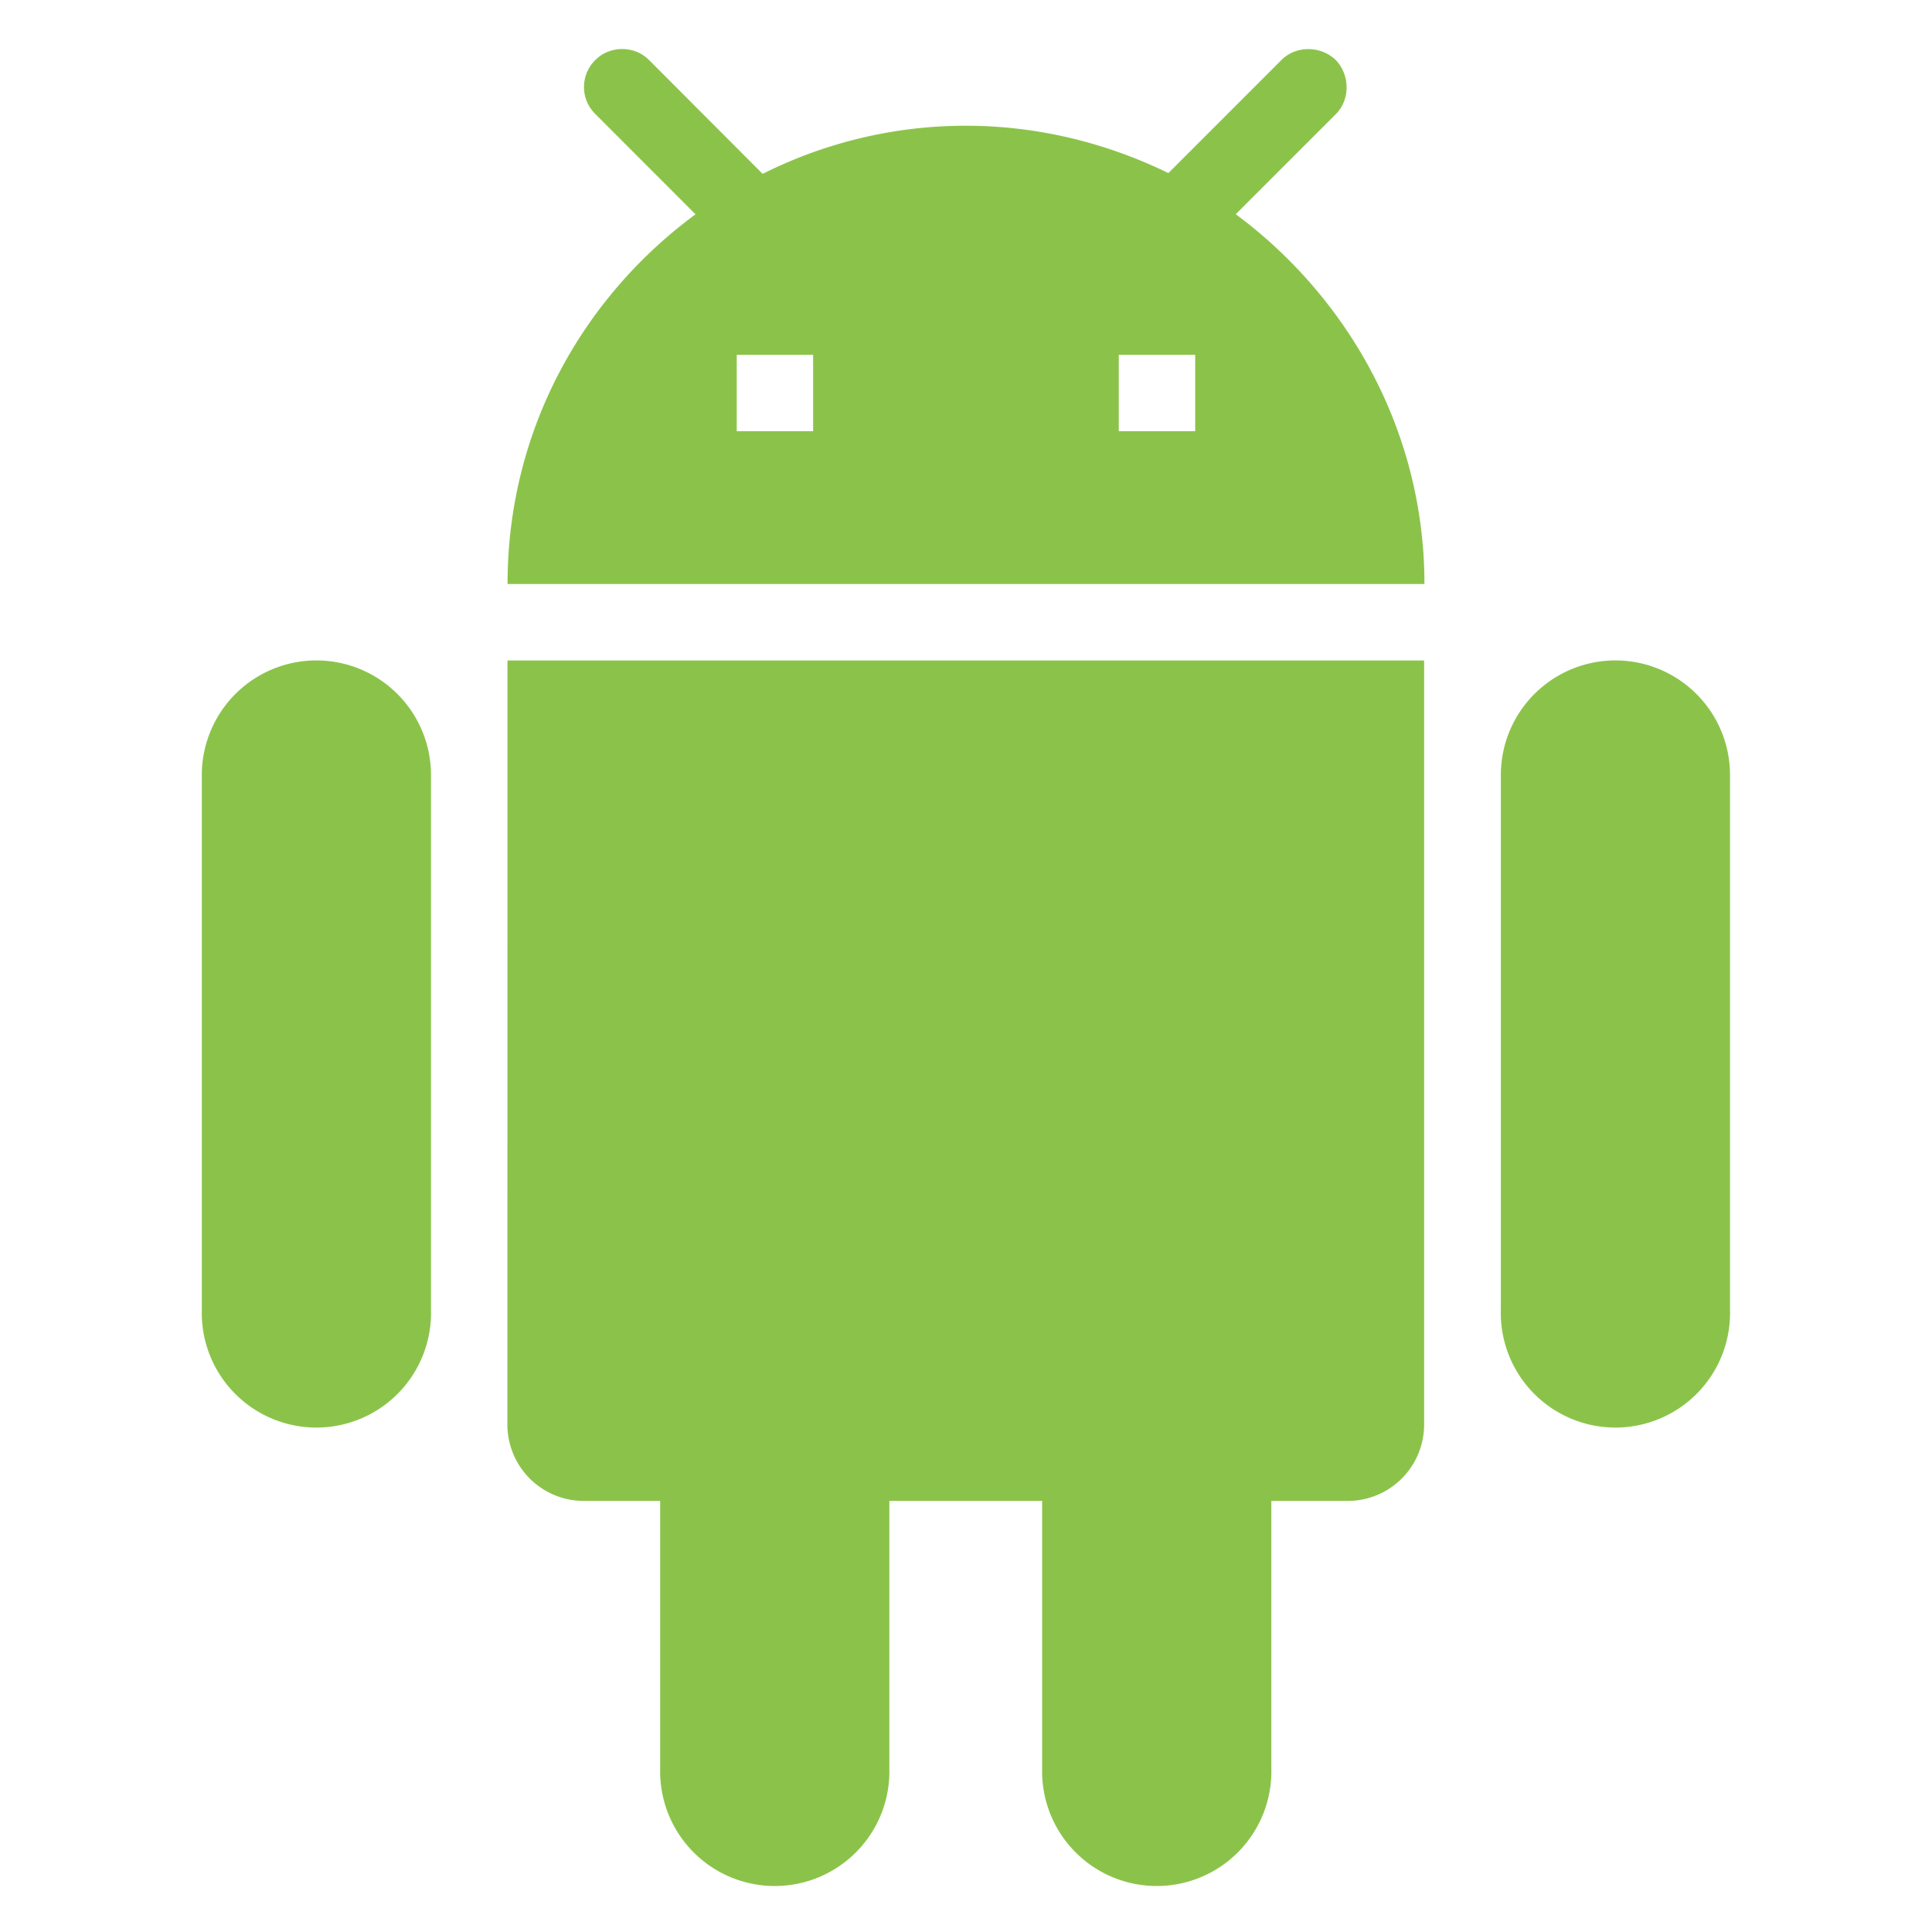 <svg xmlns="http://www.w3.org/2000/svg" viewBox="0 0 24 24" xmlns:v="https://vecta.io/nano"><path d="M14.847 5.357h-.949v-.949h.949m-4.746.949h-.949v-.949h.949m5.249-1.746l1.243-1.243c.18-.18.18-.484 0-.674-.19-.18-.494-.18-.674 0l-1.405 1.405c-.759-.37-1.614-.588-2.515-.588a5.62 5.62 0 0 0-2.525.598L8.061.744c-.18-.18-.484-.18-.664 0a.47.47 0 0 0 0 .674L8.64 2.662C7.225 3.706 6.305 5.357 6.305 7.255h11.39c0-1.898-.949-3.559-2.344-4.594m4.717 5.543a1.424 1.424 0 0 0-1.424 1.424v6.644a1.424 1.424 0 1 0 2.847 0V9.628a1.424 1.424 0 0 0-1.424-1.424m-16.136 0a1.424 1.424 0 0 0-1.424 1.424v6.644a1.424 1.424 0 1 0 2.847 0V9.628a1.424 1.424 0 0 0-1.424-1.424m2.373 9.492a.949.949 0 0 0 .949.949h.949v3.322a1.424 1.424 0 1 0 2.847 0v-3.322h1.898v3.322a1.424 1.424 0 1 0 2.847 0v-3.322h.949a.949.949 0 0 0 .949-.949V8.205H6.304z" fill="#8bc34a"/></svg>